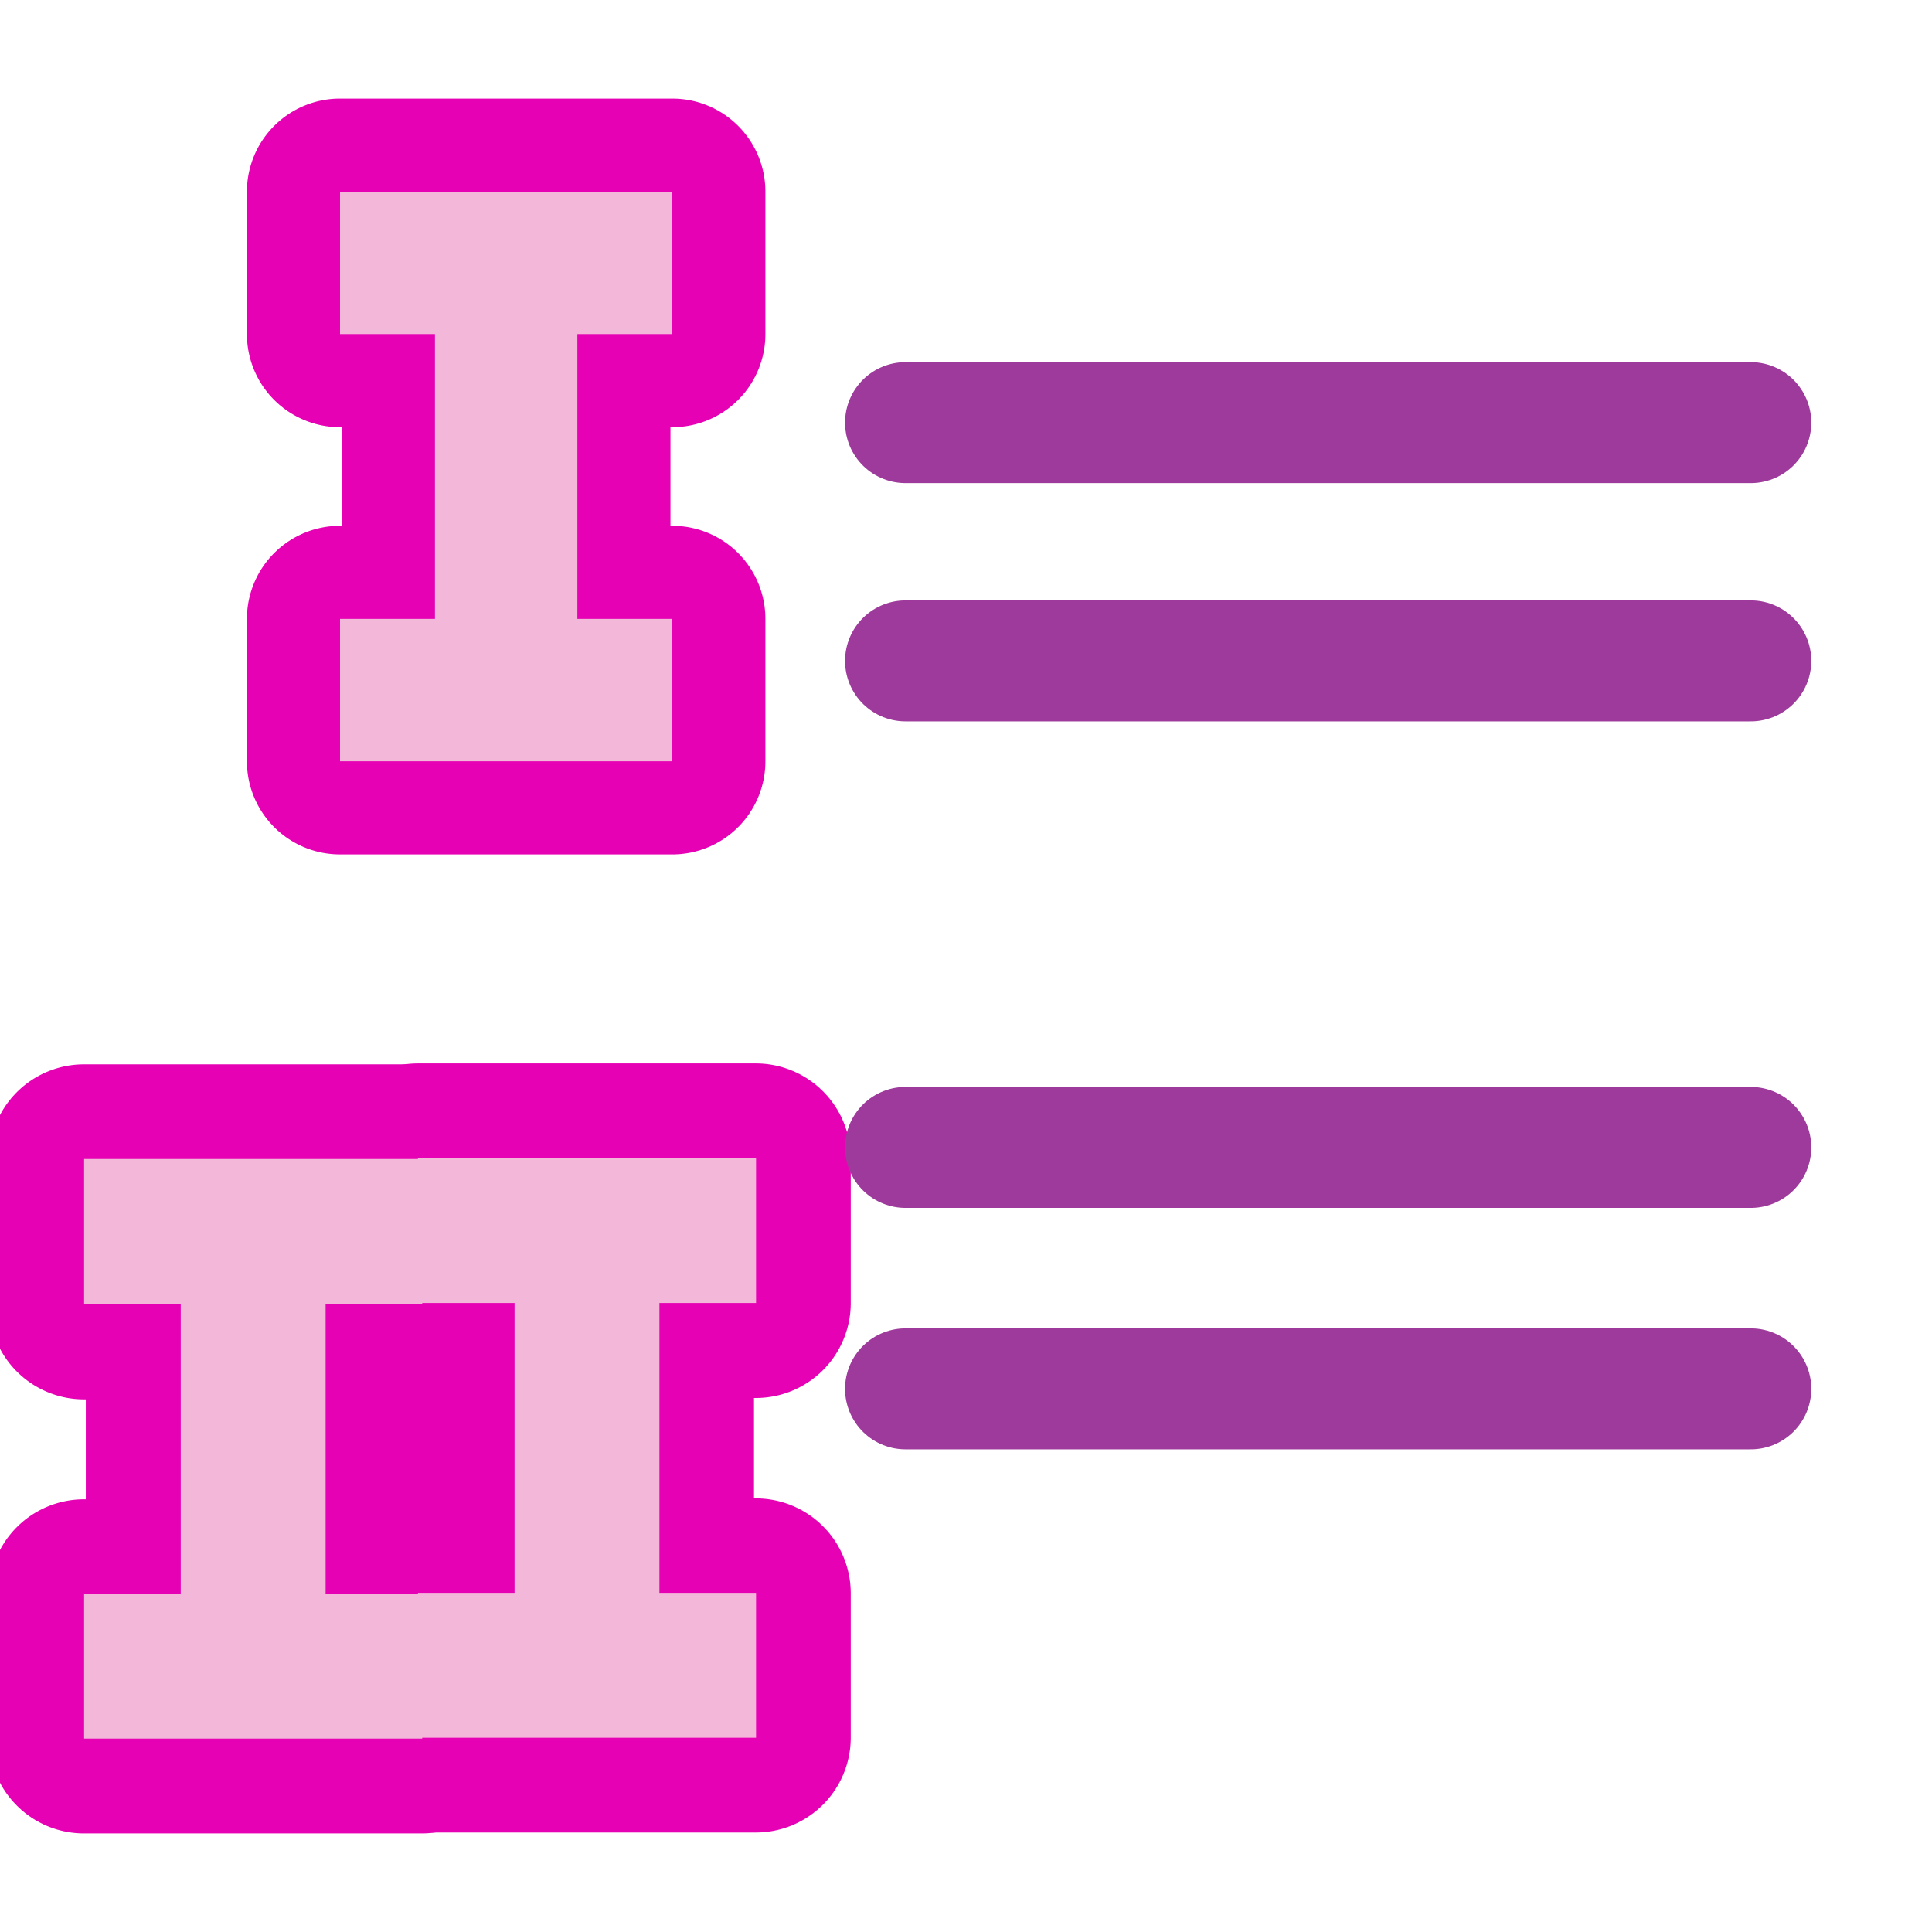 <?xml version="1.0" encoding="UTF-8" standalone="no"?>
<svg
   xmlns:dc="http://purl.org/dc/elements/1.1/"
   xmlns:cc="http://creativecommons.org/ns#"
   xmlns:rdf="http://www.w3.org/1999/02/22-rdf-syntax-ns#"
   xmlns:svg="http://www.w3.org/2000/svg"
   xmlns="http://www.w3.org/2000/svg"
   xmlns:xlink="http://www.w3.org/1999/xlink"
   xmlns:sodipodi="http://sodipodi.sourceforge.net/DTD/sodipodi-0.dtd"
   xmlns:inkscape="http://www.inkscape.org/namespaces/inkscape"
   height="16"
   viewBox="0 0 4.233 4.233"
   width="16"
   version="1.1"
   id="svg36"
   sodipodi:docname="sc_romanliststyle.svg"
   inkscape:version="0.92.4 (unknown)"
   inkscape:export-filename="/home/annisaauliarasyidah/Desktop/4_242 (aulia)/sc 222/sc_romanliststyle.png"
   inkscape:export-xdpi="96"
   inkscape:export-ydpi="96">
  <defs
     id="defs40" />
  <sodipodi:namedview
     pagecolor="#ffffff"
     bordercolor="#666666"
     borderopacity="1"
     objecttolerance="10"
     gridtolerance="10"
     guidetolerance="10"
     inkscape:pageopacity="0"
     inkscape:pageshadow="2"
     inkscape:window-width="1366"
     inkscape:window-height="707"
     id="namedview38"
     showgrid="true"
     inkscape:zoom="20.784725"
     inkscape:cx="1.9175585"
     inkscape:cy="8"
     inkscape:window-x="0"
     inkscape:window-y="0"
     inkscape:window-maximized="1"
     inkscape:current-layer="svg36">
    <inkscape:grid
       type="xygrid"
       id="grid849" />
  </sodipodi:namedview>
  <linearGradient
     id="a">
    <stop
       offset="0"
       stop-color="#06f"
       id="stop2" />
    <stop
       offset="1"
       stop-color="#80b3ff"
       id="stop4" />
  </linearGradient>
  <linearGradient
     id="b"
     gradientUnits="userSpaceOnUse"
     x1="30.369"
     x2="35.489"
     xlink:href="#a"
     y1="33.429"
     y2="-22.286" />
  <linearGradient
     id="c"
     gradientUnits="userSpaceOnUse"
     x1="40.402"
     x2="35.489"
     xlink:href="#a"
     y1="7.08"
     y2="-22.286"
     gradientTransform="matrix(0.026,0,0,0.026,0.386,2.326)" />
  <linearGradient
     id="d"
     gradientUnits="userSpaceOnUse"
     x1="28.045"
     x2="35.489"
     xlink:href="#a"
     y1="17.009"
     y2="-22.286"
     gradientTransform="matrix(0.026,0,0,0.026,-0.345,2.328)" />
  <path
     d="m20 .154a7.846 7.846 0 0 0 -7.846 7.846v12a7.846 7.846 0 0 0 7.846 7.846h.154v8.309h-.154a7.846 7.846 0 0 0 -7.846 7.846v12a7.846 7.846 0 0 0 7.846 7.846h28a7.846 7.846 0 0 0 7.846-7.846v-12a7.846 7.846 0 0 0 -7.846-7.846h-.154v-8.309h.154a7.846 7.846 0 0 0 7.846-7.846v-12a7.846 7.846 0 0 0 -7.846-7.846z"
     fill="url(#b)"
     transform="matrix(.026 0 0 .026 .225 .212)"
     id="path10"
     style="fill:#e602b4" />
  <path
     d="m20 8v12h8v24h-8v12h28v-12h-8v-24h8v-12z"
     fill="#bfd9ff"
     transform="matrix(.026 0 0 .026 .225 .212)"
     id="path12"
     style="fill:#f3b7d9" />
  <path
     inkscape:connector-curvature="0"
     style="fill:#e602b4;stroke-width:0.026"
     id="path24"
     d="M 0.184,2.332 A 0.208,0.208 0 0 0 -0.024,2.54 v 0.318 a 0.208,0.208 0 0 0 0.208,0.208 h 0.004 V 3.285 H 0.184 A 0.208,0.208 0 0 0 -0.024,3.492 v 0.318 A 0.208,0.208 0 0 0 0.184,4.017 H 0.925 A 0.208,0.208 0 0 0 1.132,3.81 v -0.318 A 0.208,0.208 0 0 0 0.925,3.285 H 0.921 V 3.065 H 0.925 A 0.208,0.208 0 0 0 1.132,2.857 v -0.318 A 0.208,0.208 0 0 0 0.925,2.332 Z" />
  <path
     inkscape:connector-curvature="0"
     style="fill:#e602b4;stroke-width:0.026"
     id="path26"
     d="M 0.915,2.33 A 0.208,0.208 0 0 0 0.708,2.538 v 0.318 a 0.208,0.208 0 0 0 0.208,0.208 h 0.004 V 3.283 H 0.915 A 0.208,0.208 0 0 0 0.708,3.49 v 0.318 A 0.208,0.208 0 0 0 0.915,4.015 H 1.656 A 0.208,0.208 0 0 0 1.864,3.808 v -0.318 A 0.208,0.208 0 0 0 1.656,3.283 H 1.652 V 3.063 h 0.004 A 0.208,0.208 0 0 0 1.864,2.855 v -0.318 A 0.208,0.208 0 0 0 1.656,2.33 Z" />
  <g
     style="fill:#f3b7d9"
     id="g32"
     transform="matrix(0.1,0,0,0.1,0.396,-25.679)">
    <path
       inkscape:connector-curvature="0"
       id="path28"
       d="m -2.117,282.183 v 3.175 H -3e-7 v 6.35 h -2.117 v 3.175 h 7.408 v -3.175 h -2.117 v -6.35 h 2.117 v -3.175 z"
       style="fill:#f3b7d9" />
    <path
       inkscape:connector-curvature="0"
       id="path30"
       d="m 5.197,282.164 v 3.175 h 2.117 v 6.35 H 5.197 v 3.175 h 7.408 v -3.175 h -2.117 v -6.35 h 2.117 v -3.175 z"
       style="fill:#f3b7d9" />
  </g>
  <path
     inkscape:connector-curvature="0"
     id="path846"
     d="M 1.984,0.926 H 3.836"
     style="fill:#9d3a9b;stroke:#9d3a9b;stroke-width:0.265;stroke-linecap:round;stroke-linejoin:miter;stroke-opacity:1;stroke-miterlimit:4;stroke-dasharray:none" />
  <path
     style="fill:#9d3a9b;stroke:#9d3a9b;stroke-width:0.265;stroke-linecap:round;stroke-linejoin:miter;stroke-opacity:1;stroke-miterlimit:4;stroke-dasharray:none"
     d="M 1.984,1.448 H 3.836"
     id="path857"
     inkscape:connector-curvature="0" />
  <path
     inkscape:connector-curvature="0"
     id="path859"
     d="M 1.984,3.043 H 3.836"
     style="fill:#9d3a9b;stroke:#9d3a9b;stroke-width:0.265;stroke-linecap:round;stroke-linejoin:miter;stroke-opacity:1;stroke-miterlimit:4;stroke-dasharray:none" />
  <path
     style="fill:#9d3a9b;stroke:#9d3a9b;stroke-width:0.265;stroke-linecap:round;stroke-linejoin:miter;stroke-opacity:1;stroke-miterlimit:4;stroke-dasharray:none"
     d="M 1.984,2.514 H 3.836"
     id="path861"
     inkscape:connector-curvature="0" />
</svg>
